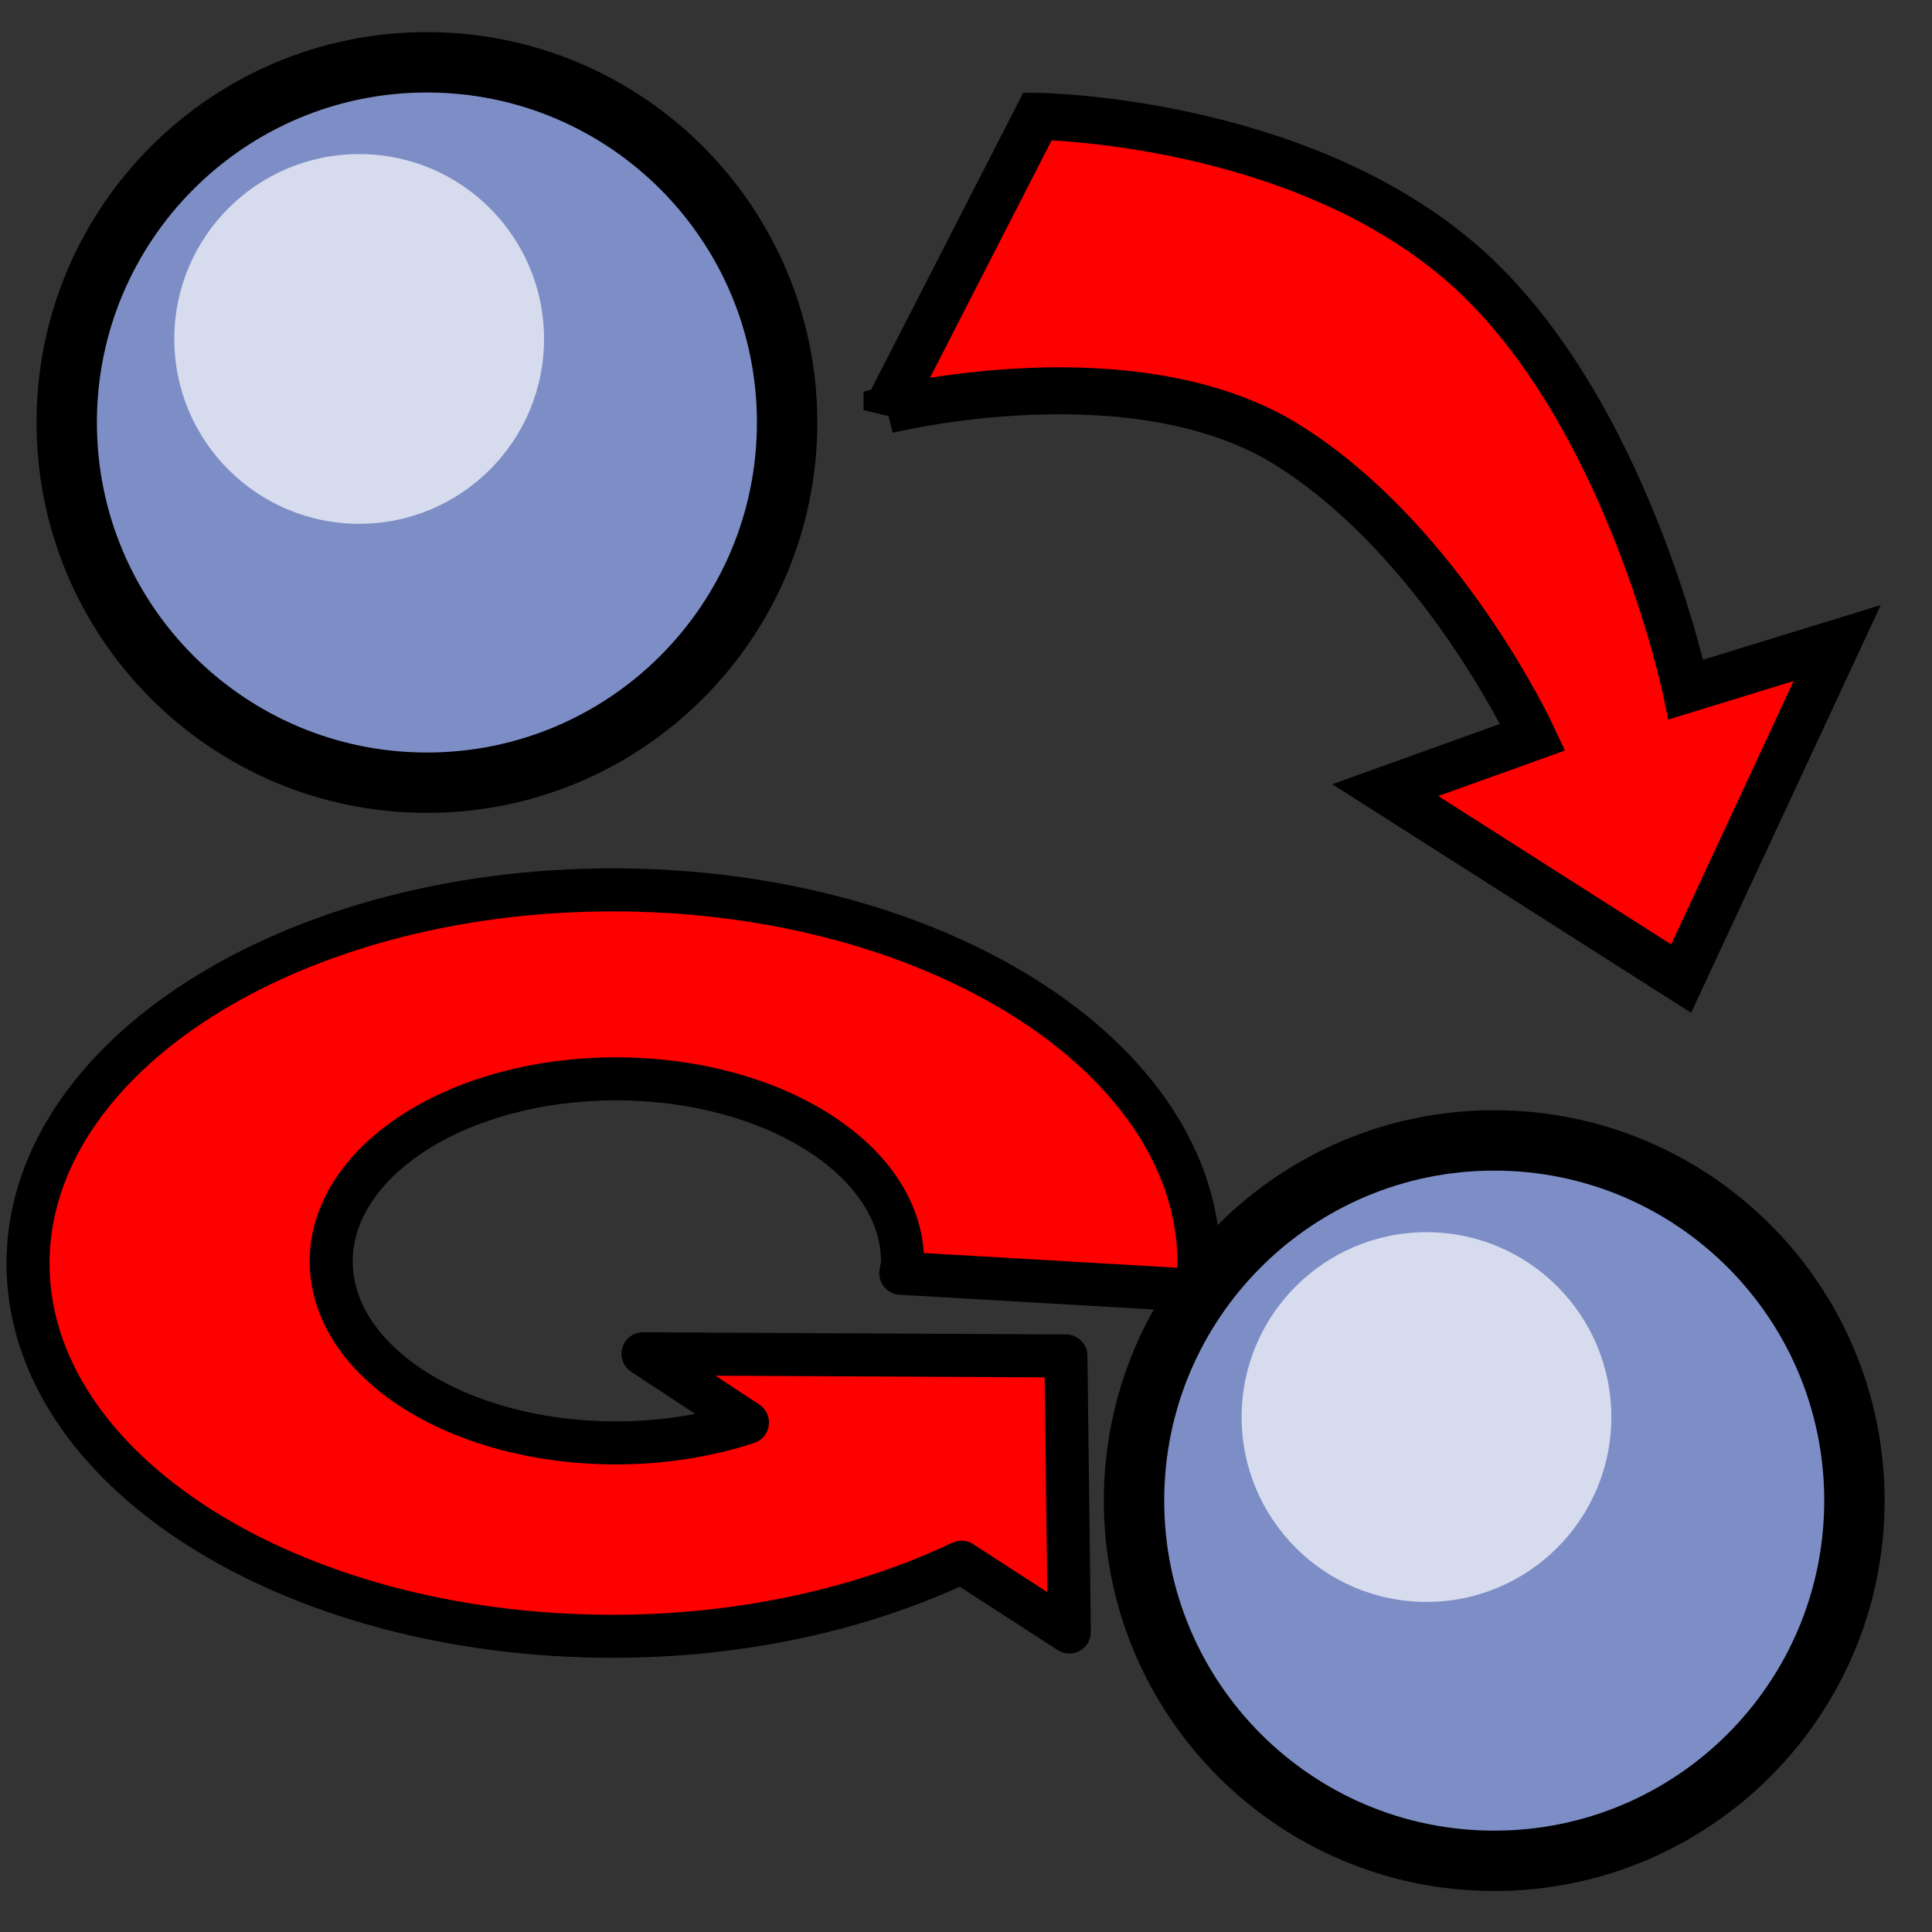 <?xml version="1.0" encoding="UTF-8" standalone="no"?>
<!-- Created with Inkscape (http://www.inkscape.org/) -->

<svg
   xmlns:dc="http://purl.org/dc/elements/1.1/"
   xmlns:cc="http://creativecommons.org/ns#"
   xmlns:rdf="http://www.w3.org/1999/02/22-rdf-syntax-ns#"
   xmlns:svg="http://www.w3.org/2000/svg"
   xmlns="http://www.w3.org/2000/svg"
   xmlns:sodipodi="http://sodipodi.sourceforge.net/DTD/sodipodi-0.dtd"
   xmlns:inkscape="http://www.inkscape.org/namespaces/inkscape"
   width="32"
   height="32"
   id="svg2"
   version="1.1"
   inkscape:version="0.48.4 r9939"
   sodipodi:docname="icons32.svg"
   inkscape:export-filename="E:\maya\scripts\marigold\ui\icons\icon_match_all.png"
   inkscape:export-xdpi="90"
   inkscape:export-ydpi="90">
  <rect width="100%" height="100%" fill="#333333" stroke="none"/>
  <defs
     id="defs4" />
  <sodipodi:namedview
     id="base"
     pagecolor="#ffffff"
     bordercolor="#666666"
     borderopacity="1.0"
     inkscape:pageopacity="0.0"
     inkscape:pageshadow="2"
     inkscape:zoom="1.979899"
     inkscape:cx="-20.661274"
     inkscape:cy="101.40248"
     inkscape:document-units="px"
     inkscape:current-layer="layer3"
     showgrid="false"
     inkscape:window-width="963"
     inkscape:window-height="826"
     inkscape:window-x="1703"
     inkscape:window-y="43"
     inkscape:window-maximized="0"
     inkscape:showpageshadow="false" />
  <g
     inkscape:label="match translation"
     inkscape:groupmode="layer"
     id="layer1"
     transform="translate(0,-1020.362)"
     style="display:none"
     sodipodi:insensitive="true">
    <g
       id="g4122"
       transform="translate(0.536,1020.898)">
      <path
         transform="translate(-4.23,-4.419)"
         d="m 16.731,10.881 a 5.966,5.966 0 1 1 -11.932,0 5.966,5.966 0 1 1 11.932,0 z"
         sodipodi:ry="5.9662137"
         sodipodi:rx="5.9662137"
         sodipodi:cy="10.881498"
         sodipodi:cx="10.764438"
         id="path2987"
         style="color:#000000;fill:#7d8ec6;fill-opacity:1;fill-rule:nonzero;stroke:#000000;stroke-width:1;stroke-opacity:1;marker:none;visibility:visible;display:inline;overflow:visible;enable-background:new"
         sodipodi:type="arc" />
      <path
         inkscape:connector-curvature="0"
         id="path2989"
         d="m 8.475,5.078 c 0,1.691 -1.371,3.062 -3.062,3.062 -1.691,0 -3.062,-1.371 -3.062,-3.062 0,-1.691 1.371,-3.062 3.062,-3.062 1.691,0 3.062,1.371 3.062,3.062 z"
         style="color:#000000;fill:#d6dbed;fill-opacity:1;fill-rule:nonzero;stroke:none;stroke-width:1;marker:none;visibility:visible;display:inline;overflow:visible;enable-background:new" />
    </g>
    <g
       transform="translate(18.214,1038.755)"
       id="g4126">
      <path
         sodipodi:type="arc"
         style="color:#000000;fill:#7d8ec6;fill-opacity:1;fill-rule:nonzero;stroke:#000000;stroke-width:1;stroke-opacity:1;marker:none;visibility:visible;display:inline;overflow:visible;enable-background:new"
         id="path4128"
         sodipodi:cx="10.764438"
         sodipodi:cy="10.881498"
         sodipodi:rx="5.9662137"
         sodipodi:ry="5.9662137"
         d="m 16.731,10.881 a 5.966,5.966 0 1 1 -11.932,0 5.966,5.966 0 1 1 11.932,0 z"
         transform="translate(-4.23,-4.419)" />
      <path
         style="color:#000000;fill:#d6dbed;fill-opacity:1;fill-rule:nonzero;stroke:none;stroke-width:1;marker:none;visibility:visible;display:inline;overflow:visible;enable-background:new"
         d="m 8.475,5.078 c 0,1.691 -1.371,3.062 -3.062,3.062 -1.691,0 -3.062,-1.371 -3.062,-3.062 0,-1.691 1.371,-3.062 3.062,-3.062 1.691,0 3.062,1.371 3.062,3.062 z"
         id="path4130"
         inkscape:connector-curvature="0" />
    </g>
    <path
       style="fill:#ff0000;stroke:#000000;stroke-width:1px;stroke-linecap:butt;stroke-linejoin:miter;stroke-opacity:1"
       d="m 8.183,1030.571 3.203,-6.249 c 0,0 5.445,0.055 8.985,3.086 3.54,3.03 4.811,9.11 4.811,9.11 l 3.217,-0.989 -3.321,7.14 -6.295,-4.01 3.14,-1.128 c 0,0 -1.908,-4.125 -5.188,-6.198 -3.28,-2.073 -8.551,-0.762 -8.551,-0.762 z"
       id="path4132"
       inkscape:connector-curvature="0"
       sodipodi:nodetypes="cczccccczc" />
  </g>
  <g
     inkscape:groupmode="layer"
     id="layer2"
     inkscape:label="match rotation"
     style="display:none"
     sodipodi:insensitive="true">
    <g
       id="g4122-1"
       transform="translate(0.536,0.536)">
      <path
         transform="translate(-4.23,-4.419)"
         d="m 16.731,10.881 a 5.966,5.966 0 1 1 -11.932,0 5.966,5.966 0 1 1 11.932,0 z"
         sodipodi:ry="5.9662137"
         sodipodi:rx="5.9662137"
         sodipodi:cy="10.881498"
         sodipodi:cx="10.764438"
         id="path2987-7"
         style="color:#000000;fill:#7d8ec6;fill-opacity:1;fill-rule:nonzero;stroke:#000000;stroke-width:1;stroke-opacity:1;marker:none;visibility:visible;display:inline;overflow:visible;enable-background:new"
         sodipodi:type="arc" />
      <path
         inkscape:connector-curvature="0"
         id="path2989-4"
         d="m 8.475,5.078 c 0,1.691 -1.371,3.062 -3.062,3.062 -1.691,0 -3.062,-1.371 -3.062,-3.062 0,-1.691 1.371,-3.062 3.062,-3.062 1.691,0 3.062,1.371 3.062,3.062 z"
         style="color:#000000;fill:#d6dbed;fill-opacity:1;fill-rule:nonzero;stroke:none;stroke-width:1;marker:none;visibility:visible;display:inline;overflow:visible;enable-background:new" />
    </g>
    <g
       transform="translate(18.214,18.393)"
       id="g4126-0">
      <path
         sodipodi:type="arc"
         style="color:#000000;fill:#7d8ec6;fill-opacity:1;fill-rule:nonzero;stroke:#000000;stroke-width:1;stroke-opacity:1;marker:none;visibility:visible;display:inline;overflow:visible;enable-background:new"
         id="path4128-9"
         sodipodi:cx="10.764438"
         sodipodi:cy="10.881498"
         sodipodi:rx="5.9662137"
         sodipodi:ry="5.9662137"
         d="m 16.731,10.881 a 5.966,5.966 0 1 1 -11.932,0 5.966,5.966 0 1 1 11.932,0 z"
         transform="translate(-4.23,-4.419)" />
      <path
         style="color:#000000;fill:#d6dbed;fill-opacity:1;fill-rule:nonzero;stroke:none;stroke-width:1;marker:none;visibility:visible;display:inline;overflow:visible;enable-background:new"
         d="m 8.475,5.078 c 0,1.691 -1.371,3.062 -3.062,3.062 -1.691,0 -3.062,-1.371 -3.062,-3.062 0,-1.691 1.371,-3.062 3.062,-3.062 1.691,0 3.062,1.371 3.062,3.062 z"
         id="path4130-4"
         inkscape:connector-curvature="0" />
    </g>
    <path
       style="color:#000000;fill:#ff0000;fill-opacity:1;fill-rule:nonzero;stroke:#000000;stroke-width:1;stroke-linecap:butt;stroke-linejoin:round;stroke-miterlimit:4;stroke-opacity:1;stroke-dasharray:none;stroke-dashoffset:0;marker:none;visibility:visible;display:inline;overflow:visible;enable-background:new"
       d="m 4.41,-33.774 c -5.997,0 -10.844,4.878 -10.844,10.875 0,5.997 4.846,10.844 10.844,10.844 2.426,0 4.659,-0.812 6.469,-2.156 l 2,2.031 -0.062,-8.031 -7.844,-0.062 1.938,2 c -0.731,0.376 -1.559,0.594 -2.438,0.594 -2.929,0 -5.281,-2.352 -5.281,-5.281 0,-2.929 2.352,-5.313 5.281,-5.313 2.929,0 5.312,2.384 5.312,5.313 0,0.119 -0.024,0.227 -0.031,0.344 l 5.5,0.5 c 0.018,-0.255 0.031,-0.521 0.031,-0.781 0,-5.997 -4.878,-10.875 -10.875,-10.875 z"
       id="path4208"
       inkscape:connector-curvature="0"
       sodipodi:nodetypes="ssscccccssssccss" />
    <path
       sodipodi:nodetypes="ssscccccssssccss"
       inkscape:connector-curvature="0"
       id="path4219"
       d="m 16.131,9.26 c -6.051,0 -10.941,3.137 -10.941,6.993 0,3.857 4.89,6.973 10.941,6.973 2.447,0 4.701,-0.522 6.527,-1.387 l 2.018,1.306 -0.063,-5.165 -7.914,-0.04 1.955,1.286 c -0.737,0.242 -1.573,0.382 -2.459,0.382 -2.955,0 -5.329,-1.513 -5.329,-3.396 0,-1.884 2.373,-3.416 5.329,-3.416 2.955,0 5.36,1.533 5.36,3.416 0,0.076 -0.024,0.146 -0.032,0.221 l 5.549,0.322 c 0.018,-0.164 0.032,-0.335 0.032,-0.502 0,-3.857 -4.921,-6.993 -10.972,-6.993 z"
       style="color:#000000;fill:#ff0000;fill-opacity:1;fill-rule:nonzero;stroke:#000000;stroke-width:0.806;stroke-linecap:butt;stroke-linejoin:round;stroke-miterlimit:4;stroke-opacity:1;stroke-dasharray:none;stroke-dashoffset:0;marker:none;visibility:visible;display:inline;overflow:visible;enable-background:new" />
  </g>
  <g
     inkscape:groupmode="layer"
     id="layer3"
     inkscape:label="match all">
    <path
       style="fill:#ff0000;stroke:#000000;stroke-width:0.778px;stroke-linecap:butt;stroke-linejoin:miter;stroke-opacity:1;display:inline"
       d="M 14.692,6.792 17.185,1.927 c 0,0 4.239,0.043 6.995,2.402 2.756,2.359 3.745,7.092 3.745,7.092 l 2.505,-0.77 -2.585,5.558 -4.901,-3.122 2.444,-0.878 c 0,0 -1.486,-3.211 -4.039,-4.825 -2.553,-1.614 -6.657,-0.593 -6.657,-0.593 z"
       id="path4132-1"
       inkscape:connector-curvature="0"
       sodipodi:nodetypes="cczccccczc" />
    <path
       sodipodi:nodetypes="ssscccccssssccss"
       inkscape:connector-curvature="0"
       id="path4219-7"
       d="m 10.148,14.739 c -5.356,0 -9.684,2.776 -9.684,6.19 0,3.414 4.328,6.173 9.684,6.173 2.166,0 4.161,-0.462 5.777,-1.227 l 1.786,1.156 -0.056,-4.572 -7.005,-0.036 1.73,1.138 c -0.653,0.214 -1.392,0.338 -2.177,0.338 -2.616,0 -4.717,-1.339 -4.717,-3.006 0,-1.667 2.101,-3.024 4.717,-3.024 2.616,0 4.745,1.357 4.745,3.024 0,0.068 -0.021,0.129 -0.028,0.196 l 4.912,0.285 c 0.016,-0.145 0.028,-0.297 0.028,-0.445 0,-3.414 -4.356,-6.19 -9.712,-6.19 z"
       style="color:#000000;fill:#ff0000;fill-opacity:1;fill-rule:nonzero;stroke:#000000;stroke-width:0.713;stroke-linecap:butt;stroke-linejoin:round;stroke-miterlimit:4;stroke-opacity:1;stroke-dasharray:none;stroke-dashoffset:0;marker:none;visibility:visible;display:inline;overflow:visible;enable-background:new" />
    <g
       transform="matrix(0.055,0,0,0.055,23.109,-70.483)"
       style="display:inline"
       id="g4012-3-5-9-4-1">
      <path
         transform="translate(0,540.362)"
         inkscape:connector-curvature="0"
         id="path3970-4-2-2-4-7"
         d="m 132.857,274.143 c 0,0 -34.286,-7.143 -42.143,-19.286 -7.857,-12.143 -5,-31.429 -5,-31.429 0,0 -12.143,-5 -12.143,-11.429 0,-6.429 3.571,-10 3.571,-10 0,0 -20.714,-15 -16.429,-33.571 C 65,149.857 71.429,152 71.429,152 c 0,0 -11.429,-12.857 -5,-18.571 6.429,-5.714 20.714,2.857 20.714,2.857 0,0 -12.857,-16.429 -4.286,-29.286 C 91.429,94.143 105,82.714 105,82.714 c 0,0 -15,-25 5.714,-36.429 20.714,-11.429 45,-2.857 45,-2.857 0,0 15,-15 41.429,-12.857 26.429,2.143 72.143,3.571 72.143,3.571 0,0 23.571,-10 50,-2.143 26.429,7.857 40.714,12.143 43.571,16.429 2.857,4.286 0.714,14.286 0.714,14.286 0,0 28.571,-2.857 37.143,5.714 8.571,8.571 12.143,15.714 12.143,15.714 0,0 20.714,5.714 27.857,15.714 7.143,10 12.857,27.857 12.857,27.857 0,0 22.857,13.571 27.143,25.714 4.286,12.143 7.857,35 6.429,42.143 -1.429,7.143 -7.857,22.857 -7.857,22.857 0,0 12.857,7.857 10.714,18.571 -2.143,10.714 -12.143,13.571 -12.143,13.571 0,0 6.429,36.429 0,41.429 -6.429,5 -15.714,5 -15.714,5 l -5,20.714 c 0,0 19.286,12.143 20.714,22.143 1.429,10 -7.143,28.571 -7.857,35.714 -0.714,7.143 10.714,27.143 5,35.714 -5.714,8.571 -23.571,24.286 -35,20 C 428.571,427 415,390.571 415,390.571 L 406.429,297 443.571,270.571 445.714,228.429 430,194.857 l -30,0 -10.714,13.571 c 0,0 2.143,17.143 -0.714,19.286 -2.857,2.143 -11.429,-9.286 -11.429,-9.286 0,0 -6.429,-0.714 -12.143,-5.714 -5.714,-5 3.571,-26.429 3.571,-26.429 0,0 -16.429,2.857 -24.286,-2.143 -7.857,-5 -5.714,-21.429 -5.714,-21.429 0,0 -32.857,-10.714 -35,-17.857 -2.143,-7.143 -7.143,-17.143 -7.143,-17.143 0,0 -6.429,7.857 -12.857,5.714 -6.429,-2.143 -30.714,-14.286 -32.143,-22.857 C 250,102 248.571,94.143 248.571,94.143 c 0,0 -3.571,21.429 -16.429,24.286 -12.857,2.857 -25,-7.143 -25,-7.143 0,0 -4.286,19.286 -13.571,21.429 -9.286,2.143 -20,-5 -20,-5 0,0 -2.143,7.857 -12.857,8.571 C 150,137 135,129.857 135,129.857 l -4.286,50.714 -16.429,22.857 23.571,47.857 z"
         style="fill:#d6dbed;fill-opacity:1;stroke:none" />
      <path
         style="fill:#d6dbed;fill-opacity:1;stroke:none"
         d="m 130.815,174.609 54.548,-25.759 80.812,-3.03 104.046,87.378 -51.013,68.69 -6.061,70.206 -62.124,21.718 -37.376,-6.566 -20.708,25.759 -29.799,-39.396 -31.315,-74.751 3.536,-46.972 -20.203,-46.467 z"
         id="path3972-9-5-9-4-4"
         inkscape:connector-curvature="0"
         transform="translate(0,540.362)" />
      <path
         style="fill:#475d9d;fill-opacity:1;stroke:none"
         d="m 187.5,185.929 c -4.271,7.475 5.772,10.197 9.406,17.264 4.267,8.297 4.268,20.753 9.879,25.95 5.611,5.196 46.071,20.357 46.071,20.357 0,0 -24.643,-15.714 -21.786,-16.429 2.857,-0.714 22.857,5.714 37.5,2.143 14.643,-3.571 31.786,-16.071 33.571,-21.071 1.786,-5 26.071,-17.143 26.071,-17.143 0,0 -37.857,-31.071 -60,-38.929 -8.777,-3.114 -71.429,11.607 -80.714,27.857 z"
         id="path3974-6-8-3-4-0"
         inkscape:connector-curvature="0"
         transform="translate(0,540.362)"
         sodipodi:nodetypes="cszcssscsc" />
      <path
         style="fill:#b0badc;fill-opacity:1;stroke:none"
         d="m 286.429,424.143 14.286,63.571 131.429,-62.857 -15,-33.571 L 406.429,307 l -55,70 z"
         id="path3976-5-6-4-4-9"
         inkscape:connector-curvature="0"
         transform="translate(0,540.362)" />
      <path
         style="fill:#7d8ec6;fill-opacity:1;stroke:none"
         d="m 137.857,129.5 -8.929,53.571 33.929,-17.857 c 0,0 4.643,28.929 5.357,27.5 0.714,-1.429 6.429,-25 6.429,-25 0,0 8.929,16.071 9.286,14.286 0.357,-1.786 12.5,-16.429 12.5,-16.429 0,0 38.214,-13.214 51.786,-11.786 13.571,1.429 72.143,40 71.429,44.643 -0.714,4.643 -10.357,9.286 -10.357,9.286 l 10.714,5 c 0,0 27.143,13.929 28.214,31.429 1.071,17.5 -43.929,33.214 -46.429,48.929 -2.5,15.714 8.214,42.143 0.714,57.143 -7.5,15 -42.143,31.071 -52.5,30.357 -10.357,-0.714 -37.857,-7.857 -43.929,-3.214 C 200,382 200.714,401.286 196.429,402.714 c -4.286,1.429 -8.571,3.214 -8.571,3.214 0,0 37.857,25.714 40.357,35.357 2.5,9.643 6.786,46.786 6.786,46.786 l 71.429,-5 -7.5,-51.071 c 0,0 72.857,-59.286 83.929,-73.929 11.071,-14.643 22.143,-28.929 22.5,-43.929 0.357,-15 1.786,-20 1.786,-20 L 443.571,268.429 445,220.214 l -18.571,-26.786 -23.571,2.143 -14.643,12.5 L 250,95.929 z"
         id="path3978-1-7-4-2-4"
         inkscape:connector-curvature="0"
         transform="translate(0,540.362)" />
      <path
         style="fill:#475d9d;fill-opacity:1;stroke:none"
         d="m 115.662,205.419 c 2.02,-1.515 17.678,-11.112 26.264,-11.112 8.586,0 27.779,-0.505 27.779,-0.505 l 0,11.617 7.071,-3.536 -1.01,48.487 c 0,0 -16.668,21.213 -27.779,21.213 -11.112,0 -14.647,-8.081 -14.647,-8.081 l 1.515,-14.647 z"
         id="path3980-0-7-0-9-8"
         inkscape:connector-curvature="0"
         transform="translate(0,540.362)" />
      <path
         style="fill:#475d9d;fill-opacity:1;stroke:none"
         d="M 198.571,412 C 205,410.571 210,394.857 217.143,394.857 c 7.143,0 50,5.714 60.714,-1.429 10.714,-7.143 20.714,-20 25.714,-15.714 5,4.286 -27.143,30.714 -27.143,30.714 0,0 -32.143,13.571 -25.714,23.571 6.429,10 32.857,2.143 37.143,5.714 4.286,3.571 -5.714,50.714 -5.714,50.714 l -50,2.143 c 0,0 5,-32.857 -0.714,-43.571 -5.714,-10.714 -32.857,-35 -32.857,-35 z"
         id="path3982-9-2-5-3-8"
         inkscape:connector-curvature="0"
         transform="translate(0,540.362)" />
      <path
         style="fill:none;stroke:#000000;stroke-width:10;stroke-linecap:butt;stroke-linejoin:miter;stroke-miterlimit:4;stroke-opacity:1;stroke-dasharray:none"
         d="M 137.143,129.857 130,181.286 c 0,0 -17.143,17.143 -14.286,27.857 2.857,10.714 20,40.714 20,40.714 0,0 -9.286,39.286 -2.143,55.714 7.143,16.429 38.571,90 52.143,100.714 13.571,10.714 35.714,23.571 42.143,38.571 6.429,15 5,45.714 5,45.714 0,0 57.143,0.714 74.286,-5.714 17.143,-6.429 127.143,-60 127.143,-60 0,0 -15,-22.143 -17.143,-32.857 C 415,381.286 406.071,296.286 406.071,296.286 c 0,0 33.184,-15.829 37.907,-27.502 4.723,-11.673 5.977,-72.977 -20.58,-75.679 C 396.842,190.403 390,208.786 390,208.786 L 248.571,94.143 z"
         id="path3984-9-2-9-0-2"
         inkscape:connector-curvature="0"
         transform="translate(0,540.362)"
         sodipodi:nodetypes="ccscssscscsczzccc" />
      <path
         transform="translate(0,540.362)"
         inkscape:connector-curvature="0"
         id="path3986-6-9-6-7-4"
         d="m 132.857,274.143 c 0,0 -34.286,-7.143 -42.143,-19.286 -7.857,-12.143 -5,-31.429 -5,-31.429 0,0 -12.143,-5 -12.143,-11.429 0,-6.429 3.571,-10 3.571,-10 0,0 -20.714,-15 -16.429,-33.571 C 65,149.857 71.429,152 71.429,152 c 0,0 -11.429,-12.857 -5,-18.571 6.429,-5.714 20.714,2.857 20.714,2.857 0,0 -12.857,-16.429 -4.286,-29.286 C 91.429,94.143 115,112.714 115,112.714 c 0,0 7.787,-9.839 31.429,-10.714 19.286,-0.714 26.429,8.571 26.429,8.571 0,0 8.571,-30 35,-27.857 C 234.286,84.857 229.286,92 229.286,92 c 0,0 14.286,-21.429 40.714,-13.571 26.429,7.857 17.143,26.429 20,30.714 2.857,4.286 27.143,-5.714 27.143,-5.714 0,0 18.571,2.143 27.143,10.714 8.571,8.571 7.857,26.429 7.857,26.429 0,0 50,-6.429 57.143,3.571 7.143,10 9.286,22.143 9.286,22.143 0,0 34.473,-1.211 46.429,3.571 10.714,4.286 23.571,18.571 22.143,25.714 -1.429,7.143 -7.857,22.857 -7.857,22.857 0,0 12.857,7.857 10.714,18.571 -2.143,10.714 -12.143,13.571 -12.143,13.571 0,0 6.429,36.429 0,41.429 -6.429,5 -15.714,5 -15.714,5 l -5,20.714 c 0,0 19.286,12.143 20.714,22.143 1.429,10 -7.143,28.571 -7.857,35.714 -0.714,7.143 10.714,27.143 5,35.714 -5.714,8.571 -23.571,24.286 -35,20 C 428.571,427 415,390.571 415,390.571 L 406.429,297 443.571,270.571 445.714,228.429 430,194.857 l -30,0 -10.714,13.571 c 0,0 2.143,17.143 -0.714,19.286 -2.857,2.143 -11.429,-9.286 -11.429,-9.286 0,0 -6.429,-0.714 -12.143,-5.714 -5.714,-5 3.571,-26.429 3.571,-26.429 0,0 -16.429,2.857 -24.286,-2.143 -7.857,-5 -5.714,-21.429 -5.714,-21.429 0,0 -32.857,-10.714 -35,-17.857 -2.143,-7.143 -7.143,-17.143 -7.143,-17.143 0,0 -6.429,7.857 -12.857,5.714 -6.429,-2.143 -30.714,-14.286 -32.143,-22.857 C 250,102 248.571,94.143 248.571,94.143 c 0,0 -3.571,21.429 -16.429,24.286 -12.857,2.857 -25,-7.143 -25,-7.143 0,0 -4.286,19.286 -13.571,21.429 -9.286,2.143 -20,-5 -20,-5 0,0 -2.143,7.857 -12.857,8.571 C 150,137 135,129.857 135,129.857 l -4.286,50.714 -16.429,22.857 23.571,47.857 z"
         style="fill:#5b71b5;fill-opacity:1;stroke:none"
         sodipodi:nodetypes="cscscscscscscscsscscscsscscsccsssscccccccscscscscsscscscsccccc" />
      <path
         style="fill:#f0f1f9;fill-opacity:1;stroke:none"
         d="M 228.214,222.357 C 228.929,220.929 237.5,207 246.071,202.714 c 8.571,-4.286 24.643,-4.643 29.286,-2.857 4.643,1.786 14.643,12.5 14.643,12.5 0,0 -17.5,10.357 -30,10.714 -12.5,0.357 -31.786,-0.714 -31.786,-0.714 z"
         id="path3988-8-4-3-7-5"
         inkscape:connector-curvature="0"
         transform="translate(0,540.362)" />
      <path
         style="fill:#1e2746;fill-opacity:1;stroke:none"
         d="m 402.546,220.571 14.9,10.607 c 0,0 11.012,-0.748 14.395,4.798 3.382,5.547 1.217,16.164 -3.536,19.951 -4.753,3.787 -12.879,1.263 -12.879,1.263 0,0 -11.752,7.695 -15.91,6.061 -4.158,-1.634 0.253,-16.668 0.253,-16.668 0,0 9.873,-1.499 10.859,-4.293 0.986,-2.795 -8.081,-21.718 -8.081,-21.718 z"
         id="path3990-3-1-4-8-5"
         inkscape:connector-curvature="0"
         transform="translate(0,540.362)"
         sodipodi:nodetypes="cczzczczc" />
      <path
         style="fill:#475d9d;fill-opacity:1;stroke:none"
         d="m 170.716,279.412 c -9.817,4.006 -3.232,15.671 0.253,20.203 3.485,4.533 8.945,8.737 16.162,10.859 0.202,4.869 -0.746,9.81 2.02,13.89 2.767,4.08 9.849,4.546 11.869,3.283 2.02,-1.263 -1.538,-4.599 2.778,-8.334 4.316,-3.735 18.189,-1.386 21.971,-3.536 3.782,-2.149 5.303,-9.091 5.556,-12.879 0.253,-3.788 2.043,-13.842 -3.536,-17.678 -5.579,-3.836 -47.257,-9.814 -57.074,-5.808 z"
         id="path3992-4-9-2-7-1"
         inkscape:connector-curvature="0"
         transform="translate(0,540.362)"
         sodipodi:nodetypes="zzczzzzzzz" />
      <path
         style="fill:#1e2746;fill-opacity:1;stroke:none"
         d="m 193.929,294.857 c 2.143,2.5 5.714,-1.429 8.929,-0.357 3.214,1.071 13.571,11.429 17.143,2.5 3.571,-8.929 -4.643,-9.643 -4.643,-9.643 0,0 -13.929,-3.214 -17.5,0 -3.571,3.214 -3.929,7.5 -3.929,7.5 z"
         id="path3994-8-6-8-3-7"
         inkscape:connector-curvature="0"
         transform="translate(0,540.362)" />
      <path
         style="fill:#f0f1f9;fill-opacity:1;stroke:none"
         d="m 141.429,254.143 c 0,0 0.357,-12.5 3.571,-17.5 3.214,-5 7.857,-8.214 12.857,-7.5 5,0.714 14.286,8.571 14.286,8.571 0,0 -10,12.5 -16.429,15.714 -6.429,3.214 -14.286,0.714 -14.286,0.714 z"
         id="path3996-4-9-8-0-1"
         inkscape:connector-curvature="0"
         transform="translate(0,540.362)" />
      <path
         style="fill:#b0badc;fill-opacity:1;stroke:none"
         d="m 174.251,205.924 c -0.877,6.411 -3.536,31.82 -3.536,31.82 l -0.505,27.274 c 0,0 -9.596,8.081 -8.586,13.637 1.01,5.556 6.061,9.849 12.627,6.819 6.566,-3.03 8.586,-7.071 13.132,-7.576 4.546,-0.505 -6.566,-14.9 -5.051,-20.456 1.515,-5.556 7.576,-21.213 7.071,-28.284 -0.505,-7.071 0.562,-25.277 -4.041,-29.799 -4.603,-4.522 -10.234,0.155 -11.112,6.566 z"
         id="path3998-9-8-7-3-1"
         inkscape:connector-curvature="0"
         transform="translate(0,540.362)"
         sodipodi:nodetypes="zccssssszz" />
      <path
         style="fill:#b0badc;fill-opacity:1;stroke:none"
         d="m 217.688,269.563 c 5.732,2.353 10.399,9.344 7.576,13.637 -2.823,4.293 -9.596,0.505 -15.152,-1.515 -5.556,-2.02 -13.575,-0.071 -13.132,-6.061 0.443,-5.99 14.976,-8.414 20.708,-6.061 z"
         id="path4000-9-2-5-8-5"
         inkscape:connector-curvature="0"
         transform="translate(0,540.362)"
         sodipodi:nodetypes="zzzzz" />
      <path
         style="fill:#475d9d;fill-opacity:1;stroke:none"
         d="m 188.646,360.477 c 3.442,7.193 11.351,0.029 20.456,-1.263 9.104,-1.292 33.318,4.462 33.84,-7.576 0.522,-12.038 -25.402,-14.17 -35.86,-11.364 -10.458,2.806 -21.878,13.01 -18.435,20.203 z"
         id="path4002-2-5-8-2-2"
         inkscape:connector-curvature="0"
         transform="translate(0,540.362)"
         sodipodi:nodetypes="zzzzz" />
      <path
         style="fill:#1e2746;fill-opacity:1;stroke:none"
         d="m 186.071,342.357 c 0,0 10.357,-7.5 25.714,-8.571 C 227.143,332.714 248.929,332 248.929,332 l -5,8.571 -14.286,-5.714 c 0,0 -12.5,0 -18.571,0.714 -6.071,0.714 -25,6.786 -25,6.786 z"
         id="path4004-5-5-1-5-7"
         inkscape:connector-curvature="0"
         transform="translate(0,540.362)" />
      <path
         style="fill:none;stroke:#000000;stroke-width:10;stroke-linecap:butt;stroke-linejoin:miter;stroke-miterlimit:4;stroke-opacity:1;stroke-dasharray:none"
         d="m 132.857,274.143 c 0,0 -34.286,-7.143 -42.143,-19.286 -7.857,-12.143 -5,-31.429 -5,-31.429 0,0 -12.143,-5 -12.143,-11.429 0,-6.429 3.571,-10 3.571,-10 0,0 -20.714,-15 -16.429,-33.571 C 65,149.857 71.429,152 71.429,152 c 0,0 -11.429,-12.857 -5,-18.571 6.429,-5.714 20.714,2.857 20.714,2.857 0,0 -12.857,-16.429 -4.286,-29.286 C 91.429,94.143 105,82.714 105,82.714 c 0,0 -15,-25 5.714,-36.429 20.714,-11.429 45,-2.857 45,-2.857 0,0 15,-15 41.429,-12.857 26.429,2.143 72.143,3.571 72.143,3.571 0,0 23.571,-10 50,-2.143 26.429,7.857 40.714,12.143 43.571,16.429 2.857,4.286 0.714,14.286 0.714,14.286 0,0 28.571,-2.857 37.143,5.714 8.571,8.571 12.143,15.714 12.143,15.714 0,0 20.714,5.714 27.857,15.714 7.143,10 12.857,27.857 12.857,27.857 0,0 22.857,13.571 27.143,25.714 4.286,12.143 7.857,35 6.429,42.143 -1.429,7.143 -7.857,22.857 -7.857,22.857 0,0 12.857,7.857 10.714,18.571 -2.143,10.714 -12.143,13.571 -12.143,13.571 0,0 6.429,36.429 0,41.429 -6.429,5 -15.714,5 -15.714,5 l -5,20.714 c 0,0 19.286,12.143 20.714,22.143 1.429,10 -7.143,28.571 -7.857,35.714 -0.714,7.143 10.714,27.143 5,35.714 -5.714,8.571 -23.571,24.286 -35,20 C 428.571,427 415,390.571 415,390.571 L 406.429,297 443.571,270.571 445.714,228.429 430,194.857 l -30,0 -10.714,13.571 c 0,0 2.143,17.143 -0.714,19.286 -2.857,2.143 -11.429,-9.286 -11.429,-9.286 0,0 -6.429,-0.714 -12.143,-5.714 -5.714,-5 3.571,-26.429 3.571,-26.429 0,0 -16.429,2.857 -24.286,-2.143 -7.857,-5 -5.714,-21.429 -5.714,-21.429 0,0 -32.857,-10.714 -35,-17.857 -2.143,-7.143 -7.143,-17.143 -7.143,-17.143 0,0 -6.429,7.857 -12.857,5.714 -6.429,-2.143 -30.714,-14.286 -32.143,-22.857 C 250,102 248.571,94.143 248.571,94.143 c 0,0 -3.571,21.429 -16.429,24.286 -12.857,2.857 -25,-7.143 -25,-7.143 0,0 -4.286,19.286 -13.571,21.429 -9.286,2.143 -20,-5 -20,-5 0,0 -2.143,7.857 -12.857,8.571 C 150,137 135,129.857 135,129.857 l -4.286,50.714 -16.429,22.857 23.571,47.857 z"
         id="path4006-5-4-2-2-6"
         inkscape:connector-curvature="0"
         transform="translate(0,540.362)" />
      <path
         style="fill:#475d9d;fill-opacity:1;stroke:none"
         d="m 264.653,736.836 c -11.919,0.498 -14.237,7.548 -12.185,15.15 2.053,7.601 9.791,9.418 14.971,8.369 5.18,-1.049 10.766,-4.541 11.118,-11.738 0.351,-7.197 -1.986,-12.279 -13.904,-11.781 z"
         id="path4008-3-9-5-0-1"
         inkscape:connector-curvature="0"
         sodipodi:nodetypes="zzzzz" />
      <path
         sodipodi:nodetypes="zzzzz"
         inkscape:connector-curvature="0"
         id="path4010-3-1-7-3-4"
         d="m 156.705,769.139 c -9.342,0.391 -9.91,5.526 -8.301,11.484 1.609,5.958 7.675,7.382 11.735,6.56 4.06,-0.822 8.439,-3.559 8.715,-9.201 0.275,-5.642 -2.806,-9.234 -12.149,-8.843 z"
         style="fill:#475d9d;fill-opacity:1;stroke:none" />
    </g>
    <g
       style="display:inline"
       id="g4122-1-8"
       transform="translate(0.536,0.536)">
      <path
         transform="translate(-4.23,-4.419)"
         d="m 16.731,10.881 c 0,3.295 -2.671,5.966 -5.966,5.966 -3.295,0 -5.966,-2.671 -5.966,-5.966 0,-3.295 2.671,-5.966 5.966,-5.966 3.295,0 5.966,2.671 5.966,5.966 z"
         sodipodi:ry="5.9662137"
         sodipodi:rx="5.9662137"
         sodipodi:cy="10.881498"
         sodipodi:cx="10.764438"
         id="path2987-7-2"
         style="color:#000000;fill:#7d8ec6;fill-opacity:1;fill-rule:nonzero;stroke:#000000;stroke-width:1;stroke-opacity:1;marker:none;visibility:visible;display:inline;overflow:visible;enable-background:new"
         sodipodi:type="arc" />
      <path
         inkscape:connector-curvature="0"
         id="path2989-4-4"
         d="m 8.475,5.078 c 0,1.691 -1.371,3.062 -3.062,3.062 -1.691,0 -3.062,-1.371 -3.062,-3.062 0,-1.691 1.371,-3.062 3.062,-3.062 1.691,0 3.062,1.371 3.062,3.062 z"
         style="color:#000000;fill:#d6dbed;fill-opacity:1;fill-rule:nonzero;stroke:none;stroke-width:1;marker:none;visibility:visible;display:inline;overflow:visible;enable-background:new" />
    </g>
    <g
       style="display:inline"
       transform="translate(18.214,18.393)"
       id="g4126-0-5">
      <path
         sodipodi:type="arc"
         style="color:#000000;fill:#7d8ec6;fill-opacity:1;fill-rule:nonzero;stroke:#000000;stroke-width:1;stroke-opacity:1;marker:none;visibility:visible;display:inline;overflow:visible;enable-background:new"
         id="path4128-9-5"
         sodipodi:cx="10.764438"
         sodipodi:cy="10.881498"
         sodipodi:rx="5.9662137"
         sodipodi:ry="5.9662137"
         d="m 16.731,10.881 c 0,3.295 -2.671,5.966 -5.966,5.966 -3.295,0 -5.966,-2.671 -5.966,-5.966 0,-3.295 2.671,-5.966 5.966,-5.966 3.295,0 5.966,2.671 5.966,5.966 z"
         transform="translate(-4.23,-4.419)" />
      <path
         style="color:#000000;fill:#d6dbed;fill-opacity:1;fill-rule:nonzero;stroke:none;stroke-width:1;marker:none;visibility:visible;display:inline;overflow:visible;enable-background:new"
         d="m 8.475,5.078 c 0,1.691 -1.371,3.062 -3.062,3.062 -1.691,0 -3.062,-1.371 -3.062,-3.062 0,-1.691 1.371,-3.062 3.062,-3.062 1.691,0 3.062,1.371 3.062,3.062 z"
         id="path4130-4-1"
         inkscape:connector-curvature="0" />
    </g>
  </g>
</svg>

